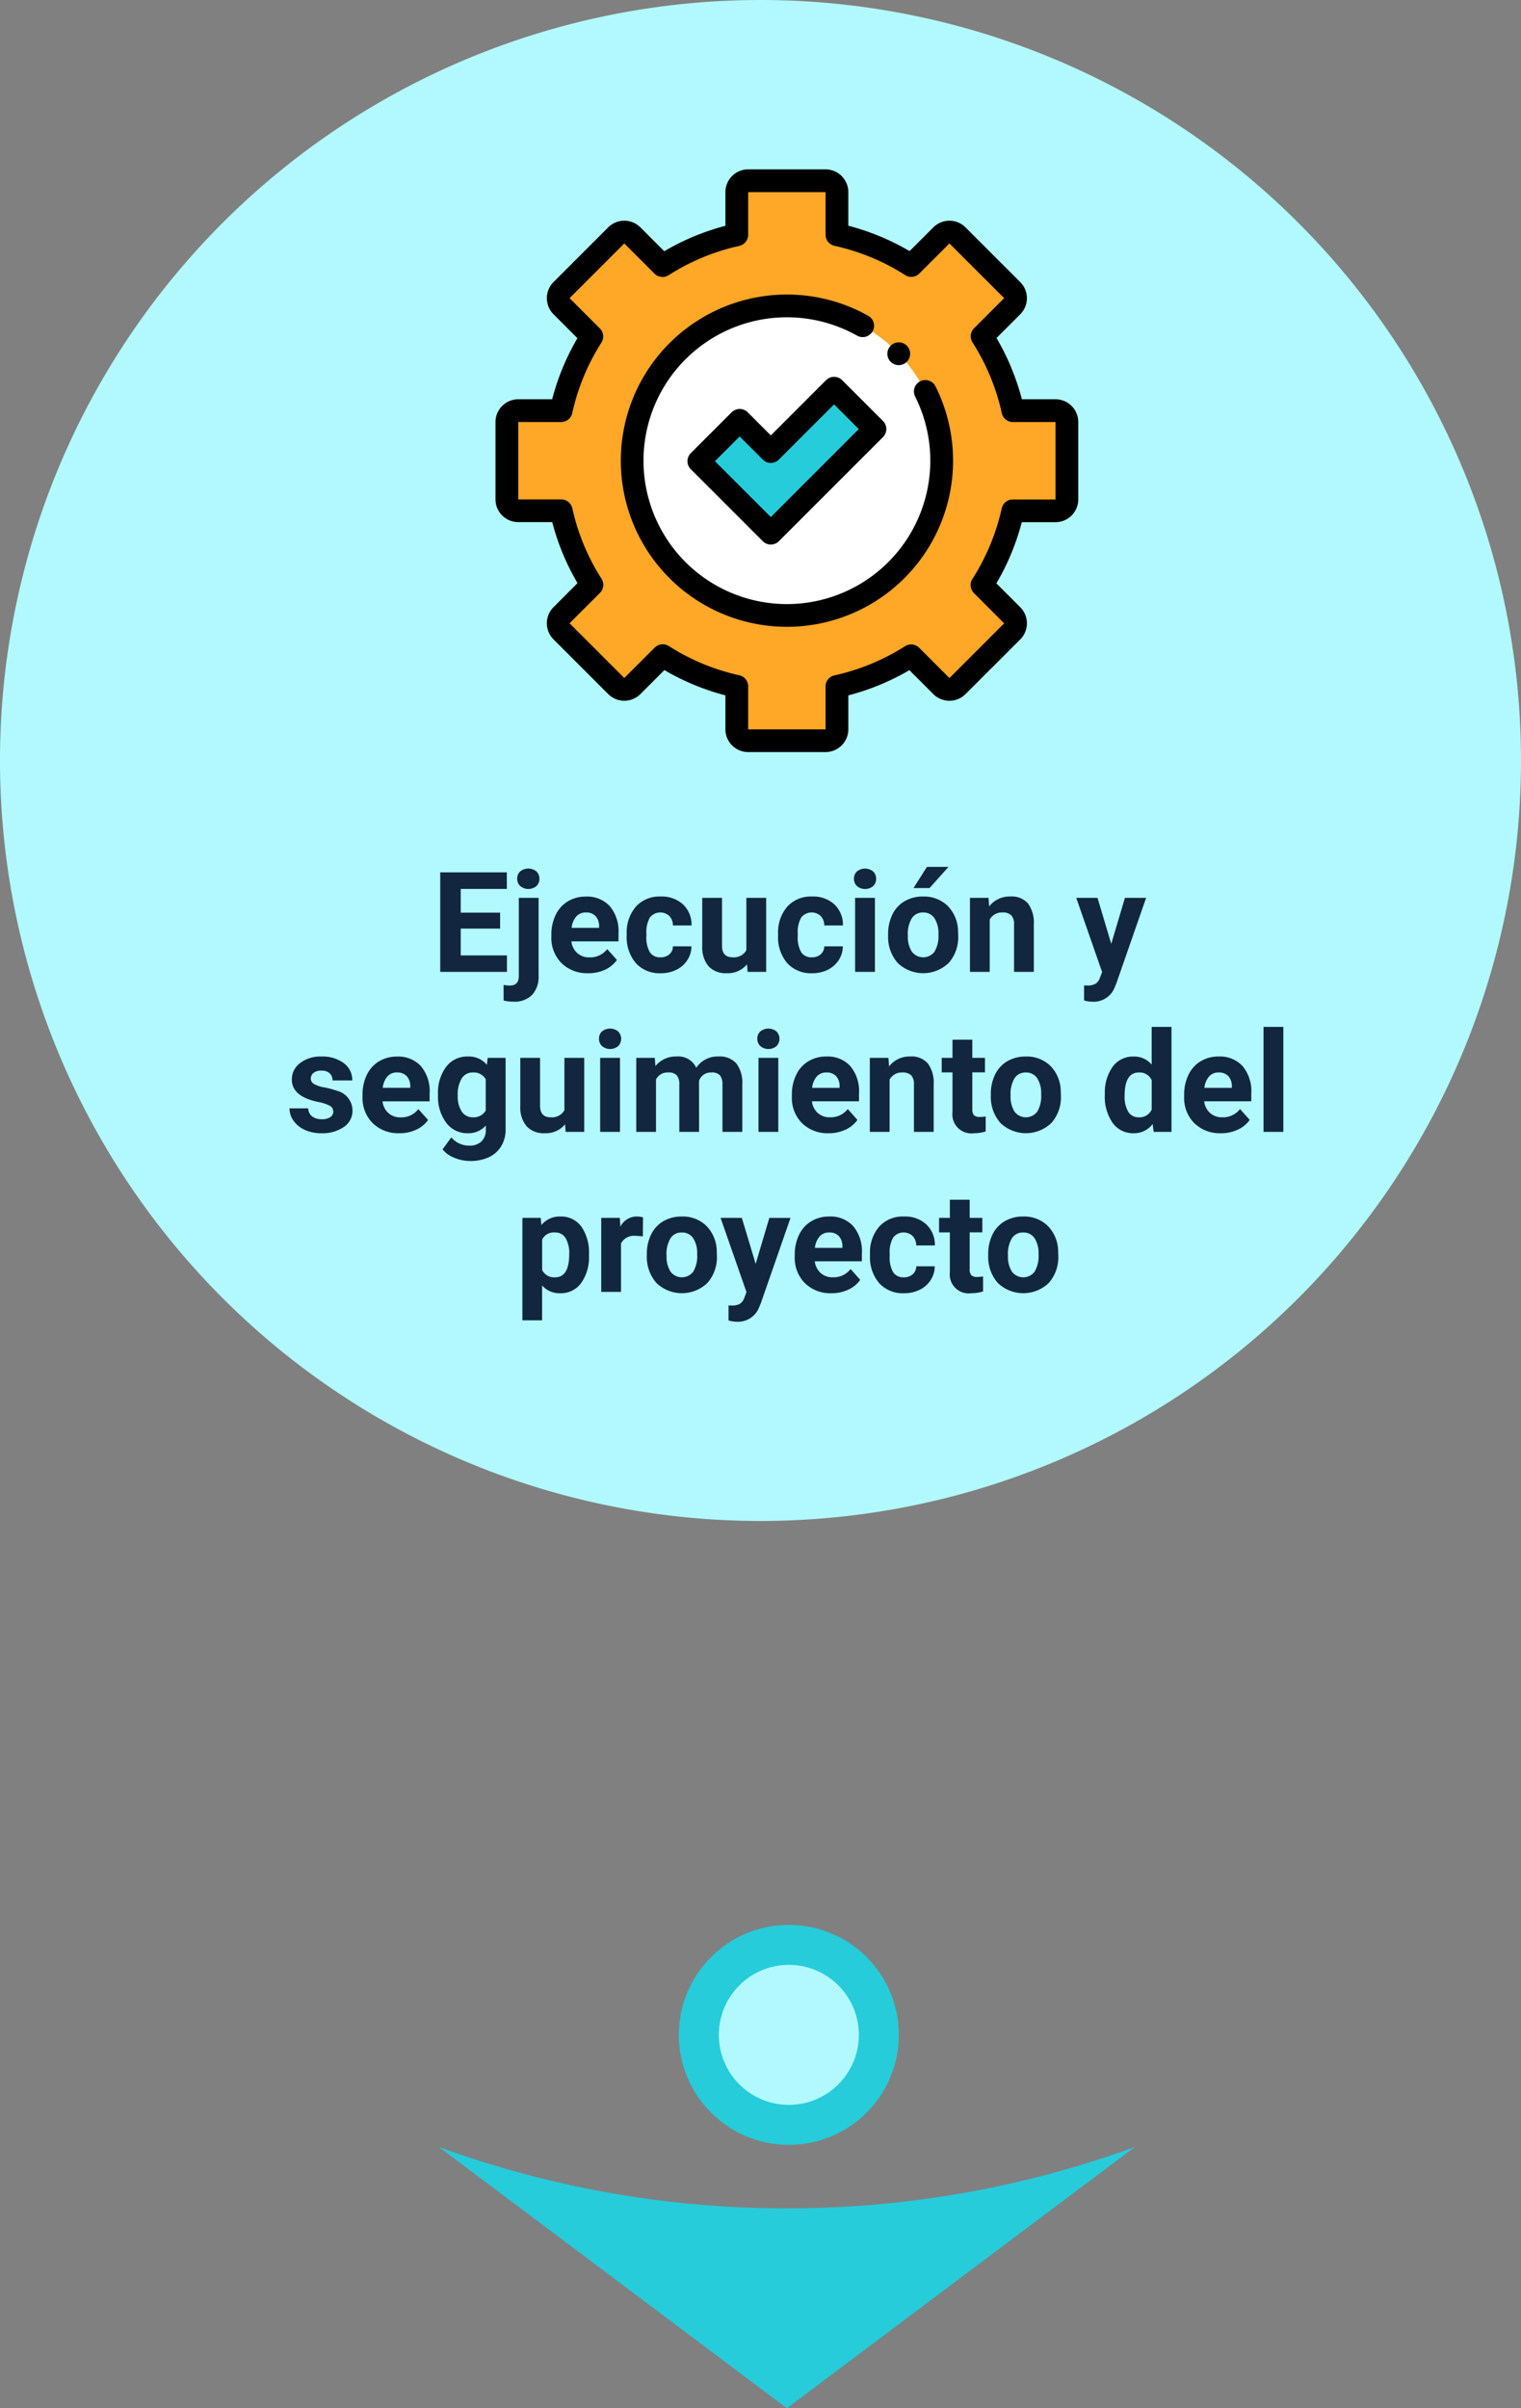 <svg xmlns="http://www.w3.org/2000/svg" width="152.098" height="240.825" viewBox="0 0 152.098 240.825">
  <rect x="0" y="0" width="152.098" height="240.825" fill="#808080" stroke="none"/>
  <g id="Grupo_120363" data-name="Grupo 120363" transform="translate(-824.079 -973.686)">
    <path id="Trazado_166815" data-name="Trazado 166815" d="M266.39,749.862a101.111,101.111,0,0,1-34.8-6.137l34.8,26.128,34.8-26.128a101.111,101.111,0,0,1-34.8,6.137" transform="translate(636.375 444.658)" fill="#26ccda"/>
    <path id="Trazado_166816" data-name="Trazado 166816" d="M1626.761,169.393a76.049,76.049,0,1,1-76.049-76.049,76.049,76.049,0,0,1,76.049,76.049" transform="translate(-650.584 880.342)" fill="#b1f9ff"/>
    <circle id="Elipse_4284" data-name="Elipse 4284" cx="11" cy="11" r="11" transform="translate(891.961 1166.174)" fill="#26ccda"/>
    <circle id="Elipse_4285" data-name="Elipse 4285" cx="7" cy="7" r="7" transform="translate(895.961 1170.174)" fill="#b1f9ff"/>
    <path id="Trazado_181412" data-name="Trazado 181412" d="M34.628,8.673H30.691v2.68h4.621V13H28.64V3.047H35.3V4.708H30.691V7.08h3.938ZM38.477,5.6v7.8a2.646,2.646,0,0,1-.649,1.9,2.468,2.468,0,0,1-1.873.68,4.017,4.017,0,0,1-.978-.116V14.306a3.708,3.708,0,0,0,.622.062q.9,0,.9-.95V5.6Zm-2.14-1.914a.973.973,0,0,1,.3-.731,1.286,1.286,0,0,1,1.62,0,.973.973,0,0,1,.3.731.97.97,0,0,1-.3.738,1.267,1.267,0,0,1-1.606,0A.97.97,0,0,1,36.337,3.689Zm7.089,9.447a3.631,3.631,0,0,1-2.649-1,3.548,3.548,0,0,1-1.022-2.659V9.288A4.468,4.468,0,0,1,40.186,7.3a3.161,3.161,0,0,1,1.22-1.354,3.425,3.425,0,0,1,1.8-.475,3.07,3.07,0,0,1,2.389.957,3.889,3.889,0,0,1,.872,2.714v.807h-4.71a1.835,1.835,0,0,0,.578,1.162,1.746,1.746,0,0,0,1.22.438,2.132,2.132,0,0,0,1.784-.827l.971,1.087a2.966,2.966,0,0,1-1.2.981A3.947,3.947,0,0,1,43.426,13.137ZM43.2,7.06a1.234,1.234,0,0,0-.954.4,2.062,2.062,0,0,0-.468,1.14h2.748V8.44a1.471,1.471,0,0,0-.355-1.02A1.274,1.274,0,0,0,43.2,7.06Zm7.465,4.484a1.3,1.3,0,0,0,.889-.3,1.054,1.054,0,0,0,.355-.8h1.853a2.534,2.534,0,0,1-.41,1.377,2.706,2.706,0,0,1-1.1.971,3.455,3.455,0,0,1-1.548.345,3.211,3.211,0,0,1-2.5-1.008,3.99,3.99,0,0,1-.916-2.786v-.13a3.944,3.944,0,0,1,.909-2.728,3.174,3.174,0,0,1,2.5-1.019,3.111,3.111,0,0,1,2.225.79,2.8,2.8,0,0,1,.851,2.1H51.91a1.358,1.358,0,0,0-.355-.938,1.321,1.321,0,0,0-1.945.142A2.916,2.916,0,0,0,49.257,9.2V9.4a2.953,2.953,0,0,0,.349,1.643A1.2,1.2,0,0,0,50.666,11.544Zm8.654.7a2.477,2.477,0,0,1-2.023.889,2.337,2.337,0,0,1-1.815-.684,2.918,2.918,0,0,1-.639-2V5.6h1.976v4.784q0,1.157,1.053,1.157a1.426,1.426,0,0,0,1.381-.7V5.6h1.982V13H59.375Zm6.48-.7a1.3,1.3,0,0,0,.889-.3,1.054,1.054,0,0,0,.355-.8H68.9a2.534,2.534,0,0,1-.41,1.377,2.706,2.706,0,0,1-1.1.971,3.455,3.455,0,0,1-1.548.345,3.211,3.211,0,0,1-2.5-1.008,3.99,3.99,0,0,1-.916-2.786v-.13a3.944,3.944,0,0,1,.909-2.728,3.174,3.174,0,0,1,2.5-1.019,3.111,3.111,0,0,1,2.225.79,2.8,2.8,0,0,1,.851,2.1H67.044a1.358,1.358,0,0,0-.355-.938,1.321,1.321,0,0,0-1.945.142A2.916,2.916,0,0,0,64.392,9.2V9.4a2.953,2.953,0,0,0,.349,1.643A1.2,1.2,0,0,0,65.8,11.544ZM72.11,13H70.127V5.6H72.11Zm-2.1-9.311a.973.973,0,0,1,.3-.731,1.281,1.281,0,0,1,1.617,0,.967.967,0,0,1,.3.731.97.97,0,0,1-.3.738,1.267,1.267,0,0,1-1.606,0A.97.97,0,0,1,70.011,3.689Zm3.418,5.544a4.387,4.387,0,0,1,.424-1.962,3.1,3.1,0,0,1,1.22-1.333,3.56,3.56,0,0,1,1.849-.472,3.368,3.368,0,0,1,2.444.916,3.676,3.676,0,0,1,1.056,2.488l.014.506a3.866,3.866,0,0,1-.95,2.731,3.683,3.683,0,0,1-5.1,0,3.934,3.934,0,0,1-.954-2.789Zm1.976.14a2.765,2.765,0,0,0,.4,1.612,1.424,1.424,0,0,0,2.256.007,3.025,3.025,0,0,0,.4-1.763,2.737,2.737,0,0,0-.4-1.6,1.311,1.311,0,0,0-1.135-.568,1.29,1.29,0,0,0-1.121.565A3.076,3.076,0,0,0,75.4,9.374ZM77.312,2.5h2.153L77.572,4.619H75.965Zm6.159,3.1.062.854a2.582,2.582,0,0,1,2.126-.991,2.146,2.146,0,0,1,1.75.69A3.221,3.221,0,0,1,88,8.222V13H86.021V8.259a1.287,1.287,0,0,0-.273-.915,1.222,1.222,0,0,0-.909-.284,1.359,1.359,0,0,0-1.251.713V13H81.612V5.6Zm12.271,4.6,1.367-4.6h2.119l-2.974,8.545-.164.39A2.255,2.255,0,0,1,93.9,15.987a3.108,3.108,0,0,1-.875-.13v-1.5l.3.007a1.625,1.625,0,0,0,.837-.171,1.123,1.123,0,0,0,.434-.567l.232-.608L92.242,5.6h2.126Zm-77.8,16.752a.637.637,0,0,0-.359-.571,4.077,4.077,0,0,0-1.152-.373Q13.8,25.459,13.8,23.771a2.032,2.032,0,0,1,.817-1.644,3.3,3.3,0,0,1,2.136-.66A3.547,3.547,0,0,1,19,22.13a2.09,2.09,0,0,1,.844,1.723H17.87a.956.956,0,0,0-.273-.7,1.157,1.157,0,0,0-.854-.277,1.182,1.182,0,0,0-.772.226.712.712,0,0,0-.273.574.609.609,0,0,0,.311.53,3.2,3.2,0,0,0,1.049.349,8.571,8.571,0,0,1,1.244.332,2.044,2.044,0,0,1,1.565,1.989A1.929,1.929,0,0,1,19,28.511a3.745,3.745,0,0,1-2.242.625,3.912,3.912,0,0,1-1.651-.332,2.77,2.77,0,0,1-1.131-.909,2.113,2.113,0,0,1-.41-1.248h1.873a1.031,1.031,0,0,0,.39.807,1.546,1.546,0,0,0,.971.28,1.43,1.43,0,0,0,.858-.215A.67.67,0,0,0,17.945,26.956Zm6.6,2.181a3.631,3.631,0,0,1-2.649-1,3.548,3.548,0,0,1-1.022-2.659v-.191A4.468,4.468,0,0,1,21.3,23.3a3.161,3.161,0,0,1,1.22-1.354,3.425,3.425,0,0,1,1.8-.475,3.07,3.07,0,0,1,2.389.957,3.889,3.889,0,0,1,.872,2.714v.807h-4.71a1.835,1.835,0,0,0,.578,1.162,1.746,1.746,0,0,0,1.22.438,2.132,2.132,0,0,0,1.784-.827l.971,1.087a2.966,2.966,0,0,1-1.2.981A3.947,3.947,0,0,1,24.542,29.137Zm-.226-6.077a1.234,1.234,0,0,0-.954.4,2.062,2.062,0,0,0-.468,1.14h2.748V24.44a1.471,1.471,0,0,0-.355-1.02A1.274,1.274,0,0,0,24.316,23.06Zm4.1,2.188a4.335,4.335,0,0,1,.81-2.741,2.625,2.625,0,0,1,2.184-1.039,2.3,2.3,0,0,1,1.894.834l.082-.7h1.791v7.15a3.161,3.161,0,0,1-.441,1.688A2.832,2.832,0,0,1,33.5,31.536a4.362,4.362,0,0,1-1.873.376,4.056,4.056,0,0,1-1.586-.325,2.815,2.815,0,0,1-1.169-.837l.875-1.2a2.314,2.314,0,0,0,1.791.827,1.694,1.694,0,0,0,1.224-.42,1.577,1.577,0,0,0,.438-1.193v-.4a2.285,2.285,0,0,1-1.8.772,2.618,2.618,0,0,1-2.157-1.042,4.334,4.334,0,0,1-.824-2.765Zm1.976.141a2.714,2.714,0,0,0,.4,1.583,1.282,1.282,0,0,0,1.107.573,1.371,1.371,0,0,0,1.292-.68V23.739a1.368,1.368,0,0,0-1.278-.68,1.29,1.29,0,0,0-1.118.584A3.059,3.059,0,0,0,30.394,25.388Zm10.732,2.86a2.477,2.477,0,0,1-2.023.889,2.337,2.337,0,0,1-1.815-.684,2.918,2.918,0,0,1-.639-2V21.6h1.976v4.784q0,1.157,1.053,1.157a1.426,1.426,0,0,0,1.381-.7V21.6H43.04V29H41.181ZM46.615,29H44.633V21.6h1.982Zm-2.1-9.311a.973.973,0,0,1,.3-.731,1.281,1.281,0,0,1,1.617,0,1.044,1.044,0,0,1,0,1.47,1.267,1.267,0,0,1-1.606,0A.97.97,0,0,1,44.517,19.689ZM50.095,21.6l.062.827a2.6,2.6,0,0,1,2.126-.964,1.973,1.973,0,0,1,1.962,1.128,2.54,2.54,0,0,1,2.222-1.128,2.206,2.206,0,0,1,1.791.7,3.221,3.221,0,0,1,.588,2.109V29H56.862V24.272a1.414,1.414,0,0,0-.246-.922,1.089,1.089,0,0,0-.868-.291,1.233,1.233,0,0,0-1.23.85L54.524,29H52.549V24.279a1.4,1.4,0,0,0-.253-.932,1.1,1.1,0,0,0-.861-.288,1.28,1.28,0,0,0-1.217.7V29H48.242V21.6ZM62.447,29H60.465V21.6h1.982Zm-2.1-9.311a.973.973,0,0,1,.3-.731,1.281,1.281,0,0,1,1.617,0,1.044,1.044,0,0,1,0,1.47,1.267,1.267,0,0,1-1.606,0A.97.97,0,0,1,60.349,19.689Zm7.13,9.447a3.631,3.631,0,0,1-2.649-1,3.548,3.548,0,0,1-1.022-2.659v-.191a4.468,4.468,0,0,1,.431-1.993,3.161,3.161,0,0,1,1.22-1.354,3.425,3.425,0,0,1,1.8-.475,3.07,3.07,0,0,1,2.389.957,3.889,3.889,0,0,1,.872,2.714v.807h-4.71a1.835,1.835,0,0,0,.578,1.162,1.746,1.746,0,0,0,1.22.438,2.132,2.132,0,0,0,1.784-.827l.971,1.087a2.966,2.966,0,0,1-1.2.981A3.947,3.947,0,0,1,67.479,29.137Zm-.226-6.077a1.234,1.234,0,0,0-.954.4,2.062,2.062,0,0,0-.468,1.14h2.748V24.44a1.471,1.471,0,0,0-.355-1.02A1.274,1.274,0,0,0,67.253,23.06ZM73.46,21.6l.062.854a2.582,2.582,0,0,1,2.126-.991,2.146,2.146,0,0,1,1.75.69,3.221,3.221,0,0,1,.588,2.064V29H76.01V24.259a1.287,1.287,0,0,0-.273-.915,1.222,1.222,0,0,0-.909-.284,1.359,1.359,0,0,0-1.251.713V29H71.6V21.6Zm8.388-1.818V21.6h1.265v1.449H81.848v3.691a.881.881,0,0,0,.157.588.79.79,0,0,0,.6.178,3.151,3.151,0,0,0,.581-.048v1.5a4.067,4.067,0,0,1-1.2.178,1.886,1.886,0,0,1-2.119-2.1V23.053h-1.08V21.6h1.08V19.785ZM83.7,25.233a4.387,4.387,0,0,1,.424-1.962,3.1,3.1,0,0,1,1.22-1.333,3.56,3.56,0,0,1,1.849-.472,3.368,3.368,0,0,1,2.444.916,3.676,3.676,0,0,1,1.056,2.488l.014.506a3.866,3.866,0,0,1-.95,2.731,3.683,3.683,0,0,1-5.1,0,3.934,3.934,0,0,1-.954-2.789Zm1.976.14a2.765,2.765,0,0,0,.4,1.612,1.424,1.424,0,0,0,2.256.007,3.025,3.025,0,0,0,.4-1.763,2.737,2.737,0,0,0-.4-1.6,1.311,1.311,0,0,0-1.135-.568,1.29,1.29,0,0,0-1.121.565A3.076,3.076,0,0,0,85.676,25.374Zm9.427-.127a4.457,4.457,0,0,1,.776-2.755A2.517,2.517,0,0,1,98,21.467a2.265,2.265,0,0,1,1.784.807V18.5h1.982V29H99.983l-.1-.786a2.325,2.325,0,0,1-1.9.923,2.511,2.511,0,0,1-2.1-1.029A4.6,4.6,0,0,1,95.1,25.247Zm1.976.141a2.936,2.936,0,0,0,.362,1.6,1.179,1.179,0,0,0,1.053.556,1.321,1.321,0,0,0,1.292-.776V23.836a1.3,1.3,0,0,0-1.278-.776Q97.078,23.06,97.078,25.388Zm9.625,3.749a3.631,3.631,0,0,1-2.649-1,3.548,3.548,0,0,1-1.022-2.659v-.191a4.468,4.468,0,0,1,.431-1.993,3.161,3.161,0,0,1,1.22-1.354,3.425,3.425,0,0,1,1.8-.475,3.07,3.07,0,0,1,2.389.957,3.889,3.889,0,0,1,.872,2.714v.807h-4.71a1.835,1.835,0,0,0,.578,1.162,1.746,1.746,0,0,0,1.22.438,2.132,2.132,0,0,0,1.784-.827l.971,1.087a2.966,2.966,0,0,1-1.2.981A3.947,3.947,0,0,1,106.7,29.137Zm-.226-6.077a1.234,1.234,0,0,0-.954.4,2.062,2.062,0,0,0-.468,1.14H107.8V24.44a1.471,1.471,0,0,0-.355-1.02A1.274,1.274,0,0,0,106.478,23.06ZM112.951,29h-1.982V18.5h1.982ZM43.515,41.37a4.436,4.436,0,0,1-.776,2.738,2.488,2.488,0,0,1-2.1,1.029,2.3,2.3,0,0,1-1.812-.779v3.486H36.857V37.6h1.832l.068.725a2.322,2.322,0,0,1,1.873-.861,2.5,2.5,0,0,1,2.126,1.012,4.556,4.556,0,0,1,.759,2.789ZM41.54,41.22a2.927,2.927,0,0,0-.366-1.6,1.19,1.19,0,0,0-1.063-.562,1.293,1.293,0,0,0-1.278.713V42.81a1.315,1.315,0,0,0,1.292.734Q41.54,43.544,41.54,41.22ZM48.9,39.456a5.367,5.367,0,0,0-.711-.055,1.447,1.447,0,0,0-1.47.759V45H44.739V37.6H46.6l.055.882a1.831,1.831,0,0,1,1.647-1.019,2.07,2.07,0,0,1,.615.089Zm.4,1.777a4.387,4.387,0,0,1,.424-1.962,3.1,3.1,0,0,1,1.22-1.333,3.56,3.56,0,0,1,1.849-.472,3.368,3.368,0,0,1,2.444.916,3.676,3.676,0,0,1,1.056,2.488l.014.506a3.866,3.866,0,0,1-.95,2.731,3.683,3.683,0,0,1-5.1,0,3.934,3.934,0,0,1-.954-2.789Zm1.976.14a2.765,2.765,0,0,0,.4,1.612,1.424,1.424,0,0,0,2.256.007,3.025,3.025,0,0,0,.4-1.763,2.737,2.737,0,0,0-.4-1.6,1.311,1.311,0,0,0-1.135-.568,1.29,1.29,0,0,0-1.121.565A3.076,3.076,0,0,0,51.267,41.374Zm8.907.83,1.367-4.6h2.119l-2.974,8.545-.164.39a2.255,2.255,0,0,1-2.187,1.449,3.108,3.108,0,0,1-.875-.13v-1.5l.3.007A1.625,1.625,0,0,0,58.6,46.2a1.123,1.123,0,0,0,.434-.567l.232-.608L56.674,37.6H58.8Zm7.581,2.933a3.631,3.631,0,0,1-2.649-1,3.548,3.548,0,0,1-1.022-2.659v-.191a4.468,4.468,0,0,1,.431-1.993,3.161,3.161,0,0,1,1.22-1.354,3.425,3.425,0,0,1,1.8-.475,3.07,3.07,0,0,1,2.389.957,3.889,3.889,0,0,1,.872,2.714v.807h-4.71a1.835,1.835,0,0,0,.578,1.162,1.746,1.746,0,0,0,1.22.438,2.132,2.132,0,0,0,1.784-.827L70.64,43.8a2.966,2.966,0,0,1-1.2.981A3.947,3.947,0,0,1,67.755,45.137ZM67.53,39.06a1.234,1.234,0,0,0-.954.4,2.062,2.062,0,0,0-.468,1.14h2.748V40.44a1.471,1.471,0,0,0-.355-1.02A1.274,1.274,0,0,0,67.53,39.06Zm7.465,4.484a1.3,1.3,0,0,0,.889-.3,1.054,1.054,0,0,0,.355-.8h1.853a2.534,2.534,0,0,1-.41,1.377,2.706,2.706,0,0,1-1.1.971,3.455,3.455,0,0,1-1.548.345,3.211,3.211,0,0,1-2.5-1.008,3.99,3.99,0,0,1-.916-2.786v-.13a3.944,3.944,0,0,1,.909-2.728,3.174,3.174,0,0,1,2.5-1.019,3.111,3.111,0,0,1,2.225.79,2.8,2.8,0,0,1,.851,2.1H76.239a1.358,1.358,0,0,0-.355-.938,1.321,1.321,0,0,0-1.945.142,2.916,2.916,0,0,0-.352,1.633V41.4a2.953,2.953,0,0,0,.349,1.643A1.2,1.2,0,0,0,74.995,43.544Zm6.59-7.759V37.6h1.265v1.449H81.584v3.691a.881.881,0,0,0,.157.588.79.79,0,0,0,.6.178,3.15,3.15,0,0,0,.581-.048v1.5a4.067,4.067,0,0,1-1.2.178,1.886,1.886,0,0,1-2.119-2.1V39.053h-1.08V37.6h1.08V35.785Zm1.853,5.448a4.387,4.387,0,0,1,.424-1.962,3.1,3.1,0,0,1,1.22-1.333,3.56,3.56,0,0,1,1.849-.472,3.368,3.368,0,0,1,2.444.916,3.676,3.676,0,0,1,1.056,2.488l.014.506a3.866,3.866,0,0,1-.95,2.731,3.683,3.683,0,0,1-5.1,0,3.934,3.934,0,0,1-.954-2.789Zm1.976.14a2.765,2.765,0,0,0,.4,1.612,1.424,1.424,0,0,0,2.256.007,3.025,3.025,0,0,0,.4-1.763,2.737,2.737,0,0,0-.4-1.6,1.311,1.311,0,0,0-1.135-.568,1.29,1.29,0,0,0-1.121.565A3.076,3.076,0,0,0,85.413,41.374Z" transform="translate(839.461 1057.874)" fill="#12263f"/>
    <g id="administracion" transform="translate(873.629 990.623)">
      <path id="Trazado_104038" data-name="Trazado 104038" d="M66,41.867V34.128a1.138,1.138,0,0,0-1.138-1.138H60.6a23,23,0,0,0-3.077-7.434l3.01-3.01a1.138,1.138,0,0,0,0-1.609l-5.472-5.472a1.138,1.138,0,0,0-1.609,0l-3.01,3.01A23,23,0,0,0,43.005,15.4V11.138A1.138,1.138,0,0,0,41.867,10H34.128a1.138,1.138,0,0,0-1.138,1.138V15.4a23,23,0,0,0-7.423,3.082l-3.021-3.021a1.138,1.138,0,0,0-1.609,0l-5.472,5.472a1.138,1.138,0,0,0,0,1.609l3.028,3.028a23,23,0,0,0-3.066,7.416H11.138A1.138,1.138,0,0,0,10,34.128v7.739a1.138,1.138,0,0,0,1.138,1.138h4.294A23.005,23.005,0,0,0,18.5,50.411l-3.039,3.039a1.138,1.138,0,0,0,0,1.609l5.472,5.472a1.138,1.138,0,0,0,1.609,0l3.039-3.039a23.005,23.005,0,0,0,7.405,3.071v4.294A1.138,1.138,0,0,0,34.128,66h7.739a1.138,1.138,0,0,0,1.138-1.138V60.57A22.989,22.989,0,0,0,50.421,57.5l3.028,3.028a1.138,1.138,0,0,0,1.609,0l5.472-5.472a1.138,1.138,0,0,0,0-1.609L57.51,50.428a23,23,0,0,0,3.082-7.423h4.265A1.138,1.138,0,0,0,66,41.867Zm0,0" transform="translate(-8.862 -8.862)" fill="#ffa726"/>
      <path id="Trazado_104039" data-name="Trazado 104039" d="M33.005,58.271H25.266A2.279,2.279,0,0,1,22.99,56V52.6a24.044,24.044,0,0,1-6.1-2.528l-2.4,2.4a2.279,2.279,0,0,1-3.219,0L5.8,47a2.279,2.279,0,0,1,0-3.219l2.4-2.405a24.044,24.044,0,0,1-2.528-6.1h-3.4A2.279,2.279,0,0,1,0,33.005V25.266A2.279,2.279,0,0,1,2.276,22.99h3.39a24.044,24.044,0,0,1,2.525-6.107L5.8,14.489a2.279,2.279,0,0,1,0-3.219L11.27,5.8a2.279,2.279,0,0,1,3.219,0l2.386,2.386A24.043,24.043,0,0,1,22.99,5.645V2.276A2.279,2.279,0,0,1,25.266,0h7.739a2.279,2.279,0,0,1,2.276,2.276V5.638a24.055,24.055,0,0,1,6.125,2.535L43.783,5.8A2.279,2.279,0,0,1,47,5.8l5.473,5.473a2.279,2.279,0,0,1,0,3.219L50.1,16.865a24.055,24.055,0,0,1,2.535,6.125H56a2.279,2.279,0,0,1,2.276,2.276v7.739A2.279,2.279,0,0,1,56,35.282H52.626A24.059,24.059,0,0,1,50.088,41.4l2.386,2.386a2.279,2.279,0,0,1,0,3.219L47,52.474a2.279,2.279,0,0,1-3.219,0L41.388,50.08A24.057,24.057,0,0,1,35.282,52.6V56A2.279,2.279,0,0,1,33.005,58.271ZM16.723,47.492a1.137,1.137,0,0,1,.612.179,21.792,21.792,0,0,0,7.039,2.919,1.138,1.138,0,0,1,.892,1.111V56h7.739V51.708A1.138,1.138,0,0,1,33.9,50.6a21.809,21.809,0,0,0,7.049-2.915,1.138,1.138,0,0,1,1.416.155l3.028,3.028,5.472-5.472-3.021-3.021a1.138,1.138,0,0,1-.154-1.418,21.807,21.807,0,0,0,2.93-7.055,1.138,1.138,0,0,1,1.111-.892H56V25.266H51.737a1.138,1.138,0,0,1-1.111-.894A21.794,21.794,0,0,0,47.7,17.306a1.139,1.139,0,0,1,.155-1.417l3.01-3.01L45.392,7.407l-3.01,3.01a1.139,1.139,0,0,1-1.417.155A21.8,21.8,0,0,0,33.9,7.646a1.138,1.138,0,0,1-.894-1.111V2.276H25.266V6.541a1.138,1.138,0,0,1-.892,1.111,21.8,21.8,0,0,0-7.056,2.929,1.138,1.138,0,0,1-1.418-.154L12.879,7.407,7.407,12.879l3.028,3.028a1.138,1.138,0,0,1,.155,1.416,21.809,21.809,0,0,0-2.915,7.049,1.138,1.138,0,0,1-1.111.894H2.276v7.739H6.57a1.139,1.139,0,0,1,1.111.892A21.8,21.8,0,0,0,10.6,40.936a1.138,1.138,0,0,1-.155,1.417L7.407,45.392l5.472,5.473,3.039-3.039A1.138,1.138,0,0,1,16.723,47.492Zm0,0"/>
      <path id="Trazado_104040" data-name="Trazado 104040" d="M150.957,135.478A15.478,15.478,0,1,1,135.478,120,15.479,15.479,0,0,1,150.957,135.478Zm0,0" transform="translate(-106.343 -106.343)" fill="#fff"/>
      <path id="Trazado_104041" data-name="Trazado 104041" d="M126.676,143.242a16.613,16.613,0,1,1,8.122-31.109,1.138,1.138,0,1,1-1.113,1.985,14.34,14.34,0,1,0,5.824,6.107,1.138,1.138,0,1,1,2.036-1.017,16.611,16.611,0,0,1-14.87,24.034Zm0,0" transform="translate(-97.54 -97.498)"/>
      <path id="Trazado_104042" data-name="Trazado 104042" d="M345.49,154.288a1.139,1.139,0,1,1,.8-.334A1.145,1.145,0,0,1,345.49,154.288Zm0,0" transform="translate(-305.16 -134.711)"/>
      <path id="Trazado_104043" data-name="Trazado 104043" d="M192.173,192.332l-6.328,6.328-3.115-3.115-4.082,4.082,3.115,3.115,4.082,4.083,10.41-10.41Zm0,0" transform="translate(-158.316 -170.442)" fill="#26ccda"/>
      <path id="Trazado_104044" data-name="Trazado 104044" d="M176.984,199.1a1.138,1.138,0,0,1-.8-.333l-7.2-7.2a1.138,1.138,0,0,1,0-1.609l4.082-4.083a1.139,1.139,0,0,1,1.61,0l2.31,2.31,5.523-5.523a1.138,1.138,0,0,1,1.609,0l4.083,4.083a1.139,1.139,0,0,1,0,1.609l-10.41,10.41A1.14,1.14,0,0,1,176.984,199.1Zm-5.588-8.336,5.588,5.588,8.8-8.8-2.473-2.473-5.523,5.523a1.138,1.138,0,0,1-1.61,0l-2.31-2.31Zm0,0" transform="translate(-149.454 -161.581)"/>
    </g>
  </g>
</svg>
